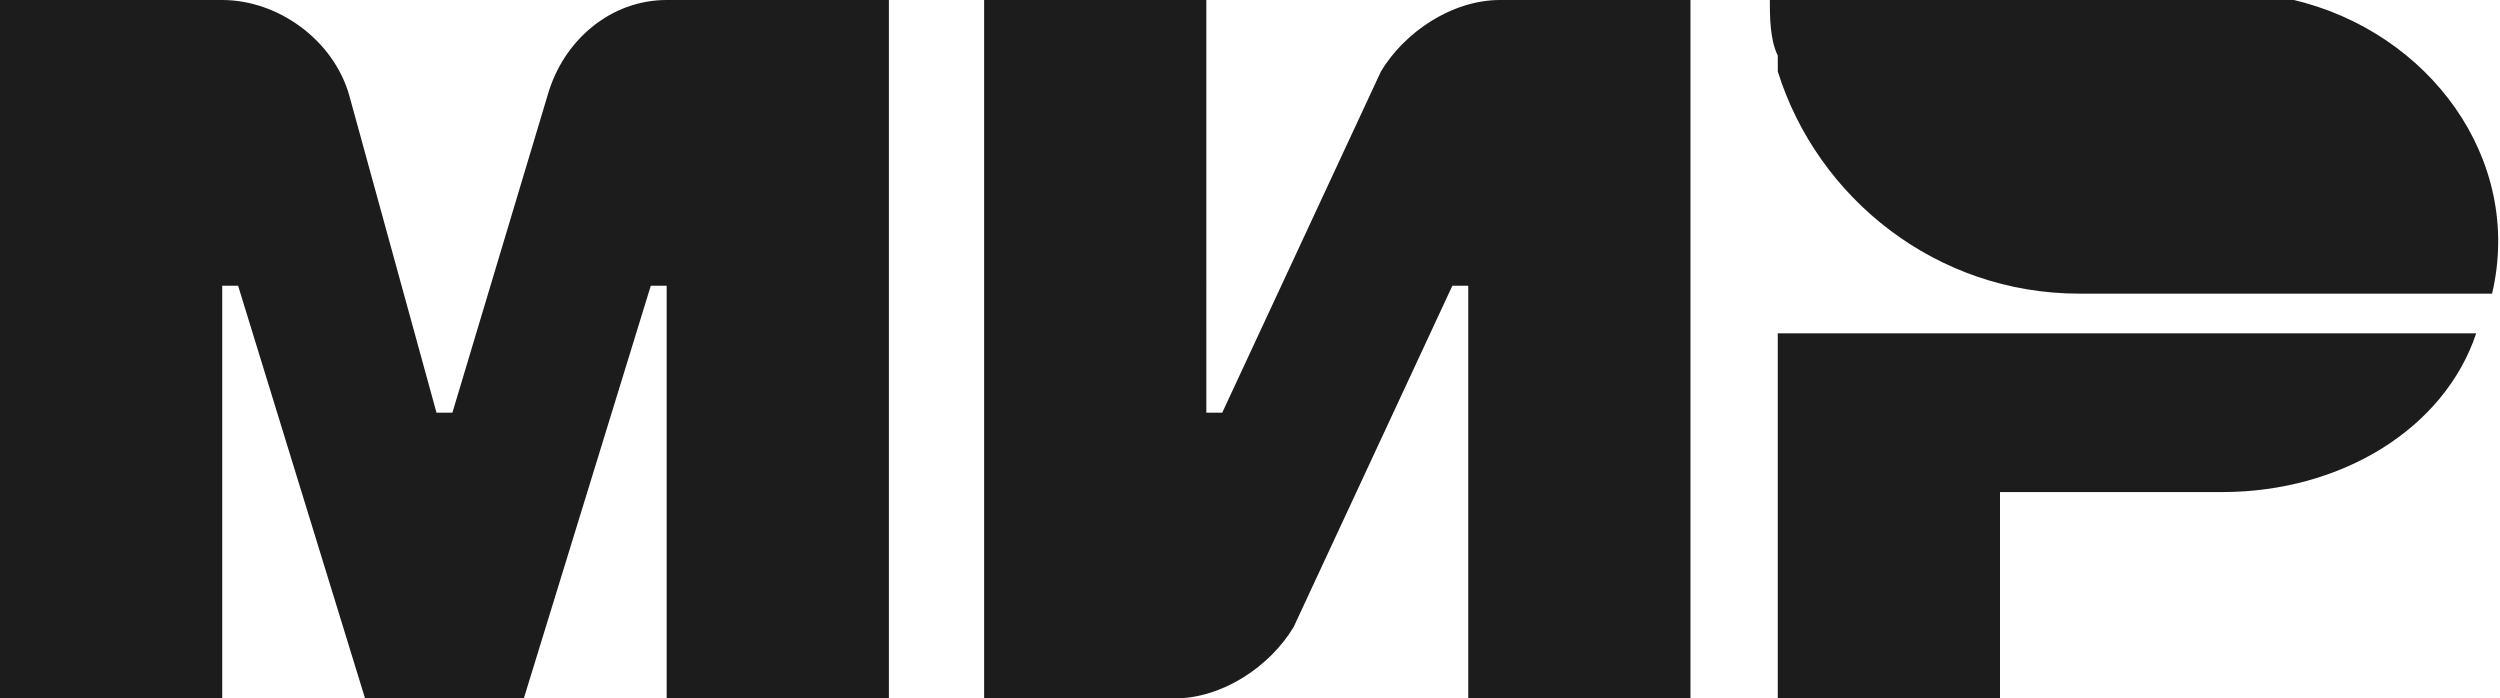 <?xml version="1.0" encoding="utf-8"?>
<!-- Generator: Adobe Illustrator 23.0.3, SVG Export Plug-In . SVG Version: 6.00 Build 0)  -->
<svg version="1.1" id="Слой_1" xmlns="http://www.w3.org/2000/svg" xmlns:xlink="http://www.w3.org/1999/xlink" x="0px" y="0px"
	 viewBox="0 0 31.5 8.8" style="enable-background:new 0 0 31.5 8.8;" xml:space="preserve">
<style type="text/css">
	.st0{fill:#1C1C1C;}
	.st1{fill-rule:evenodd;clip-rule:evenodd;fill:#1C1C1C;}
</style>
<path class="st0" d="M22.3,0c0,0.2,0,0.5,0.1,0.7c0,0.1,0,0.1,0,0.1l0,0.1c0.5,1.6,2,2.8,3.8,2.8h5.2C31.8,2,30.6,0.4,28.9,0
	c-0.2,0-0.4,0-0.5,0L22.3,0L22.3,0z"/>
<path class="st1" d="M17.4,0.9l-2,4.3h-0.2V0h-2.8v8.8h2.4c0.6,0,1.2-0.4,1.5-0.9l2-4.3h0.2v5.2h2.8V0h-2.4
	C18.3,0,17.7,0.4,17.4,0.9L17.4,0.9z M22.4,4.2v4.6h2.8V6.2h2.8c1.5,0,2.8-0.8,3.2-2L22.4,4.2L22.4,4.2z M5.5,5.2L4.4,1.2
	C4.2,0.5,3.5,0,2.8,0H0v8.8h2.8V3.6H3l1.6,5.2h2l1.6-5.2h0.2v5.2h2.8V0H8.4C7.7,0,7.1,0.5,6.9,1.2L5.7,5.2L5.5,5.2L5.5,5.2z"/>
</svg>
